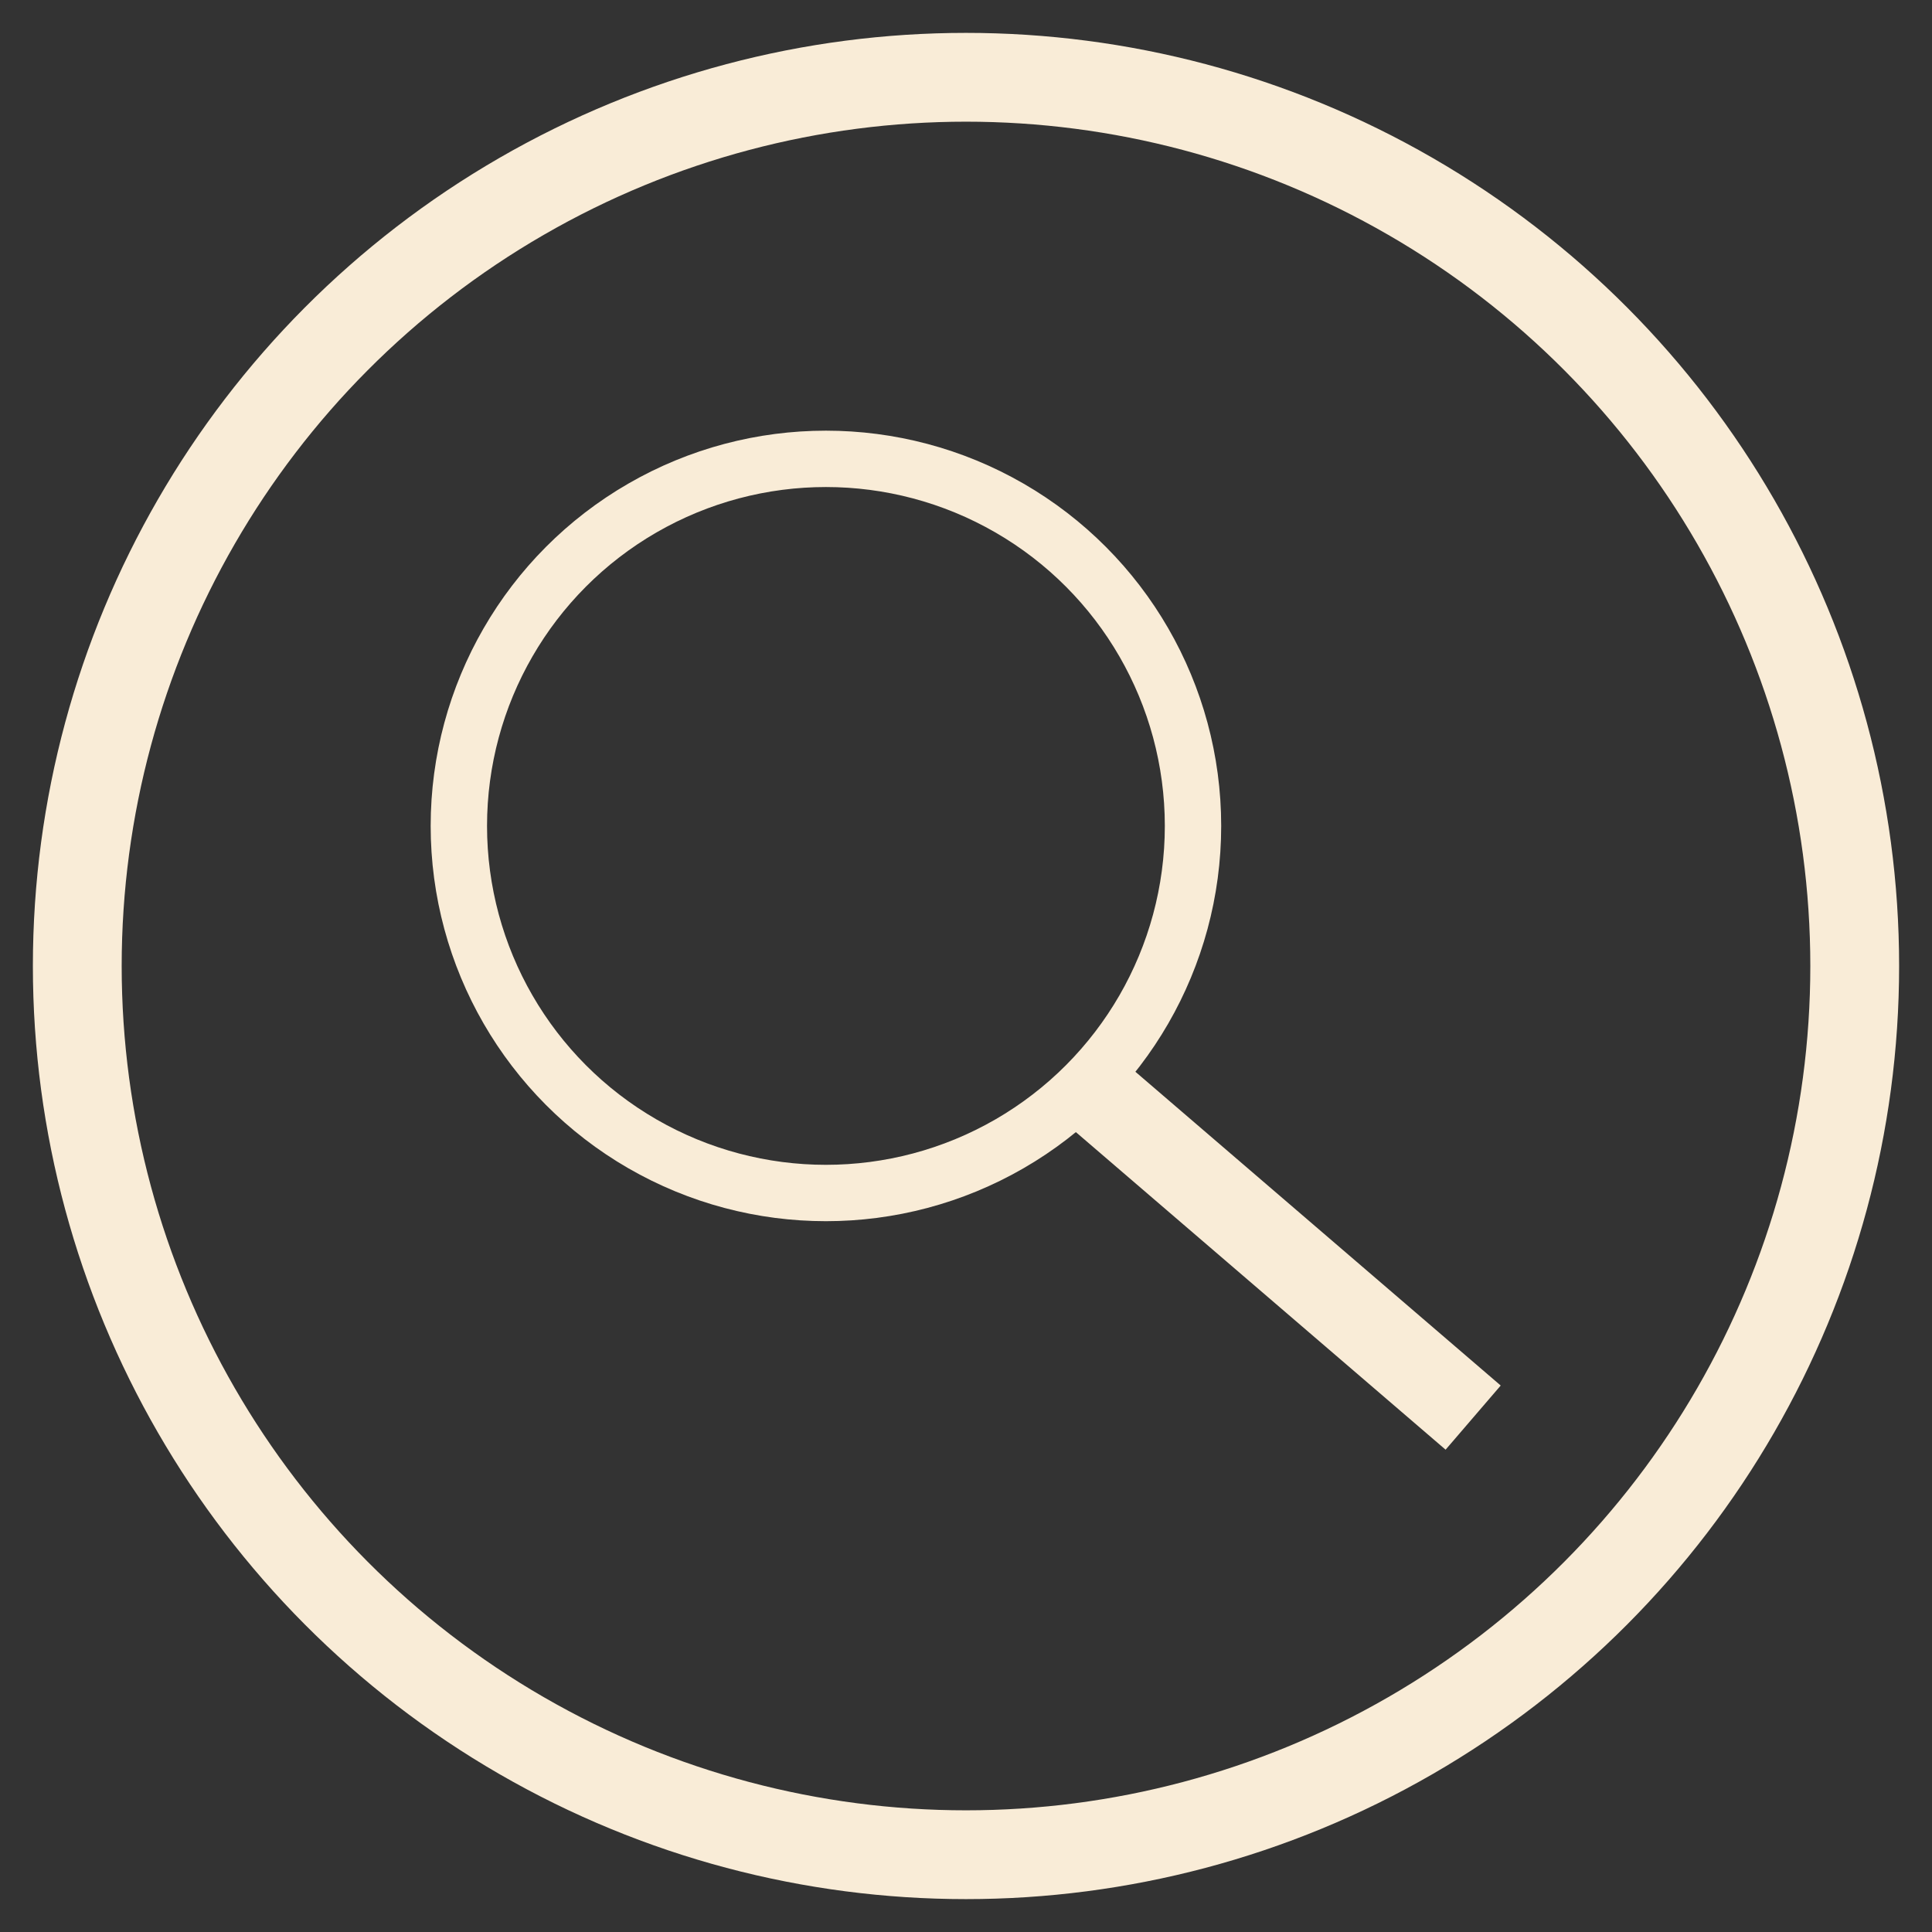<?xml version="1.0" encoding="utf-8"?>
<!-- Generator: Adobe Illustrator 22.0.1, SVG Export Plug-In . SVG Version: 6.00 Build 0)  -->
<svg version="1.1" id="Layer_1" xmlns="http://www.w3.org/2000/svg" xmlns:xlink="http://www.w3.org/1999/xlink" x="0px" y="0px"
	 viewBox="0 0 80 80" style="enable-background:new 0 0 80 80;" xml:space="preserve">
<rect x="0" y="0" width="80" height="80" fill="#333333" stroke="none"/>
<style type="text/css">
	.st0{fill:none;stroke:#000000;stroke-width:9;stroke-miterlimit:10;}
	.st1{stroke:#FFFFFF;stroke-width:8;stroke-miterlimit:10;}
	.st2{fill:none;stroke:#000000;stroke-width:3.15;stroke-miterlimit:10;}
	.st3{fill:none;stroke:#000000;stroke-width:3;stroke-miterlimit:10;}
	.st4{stroke:#000000;stroke-width:2;stroke-miterlimit:10;}
	.st5{fill:none;stroke:#000000;stroke-width:5;stroke-miterlimit:10;}
	.st6{fill:none;stroke:#000000;stroke-width:2;stroke-miterlimit:10;}
	.st7{stroke:#000000;stroke-width:3.15;stroke-miterlimit:10;}
	.st8{fill:#990000;stroke:#000000;stroke-width:3.15;stroke-miterlimit:10;}
	.st9{fill:#66CC66;stroke:#000000;stroke-width:3.15;stroke-miterlimit:10;}
	.st10{fill:#FFCC66;stroke:#000000;stroke-width:3.15;stroke-miterlimit:10;}
	.st11{fill:#FFFFFF;stroke:#000000;stroke-width:2;stroke-miterlimit:10;}
	.st12{fill:none;stroke:#000000;stroke-width:1.05;stroke-miterlimit:10;}
	.st13{fill:none;stroke:#000000;stroke-width:0.667;stroke-miterlimit:10;}
	.st14{fill:none;stroke:#000000;stroke-width:1.259;stroke-miterlimit:10;}
	.st15{fill:none;stroke:#000000;stroke-width:1.511;stroke-miterlimit:10;}
	.st16{fill:none;stroke:#000000;stroke-width:1.931;stroke-miterlimit:10;}
	.st17{fill:#FFFFFF;stroke:#000000;stroke-width:1.259;stroke-miterlimit:10;}
	.st18{fill:#FFFFFF;stroke:#000000;stroke-width:1.511;stroke-miterlimit:10;}
	.st19{fill:#FFFFFF;stroke:#000000;stroke-width:1.931;stroke-miterlimit:10;}
	.st20{fill:none;stroke:#000000;stroke-width:1.166;stroke-miterlimit:10;}
	.st21{fill:none;stroke:#000000;stroke-width:0.741;stroke-miterlimit:10;}
	.st22{fill:none;stroke:#000000;stroke-width:0.466;stroke-miterlimit:10;}
	.st23{fill:none;stroke:#000000;stroke-width:0.559;stroke-miterlimit:10;}
	.st24{fill:none;stroke:#000000;stroke-width:0.715;stroke-miterlimit:10;}
	.st25{fill:#990000;}
	.st26{fill:#66CC66;}
	.st27{fill:#FFCC66;}
	.st28{fill:#F9ECD7;}
	.st29{clip-path:url(#SVGID_2_);fill:none;stroke:#000000;stroke-width:2;stroke-miterlimit:10;}
	.st30{fill:none;stroke:#000000;stroke-miterlimit:10;}
	.st31{clip-path:url(#SVGID_4_);fill:none;stroke:#000000;stroke-miterlimit:10;}
	.st32{fill:none;stroke:#F9ECD7;stroke-width:3;stroke-miterlimit:10;}
	.st33{fill:none;stroke:#F9ECD7;stroke-width:3.15;stroke-miterlimit:10;}
	.st34{fill:none;stroke:#F9ECD7;stroke-width:2;stroke-miterlimit:10;}
	.st35{fill:none;stroke:#F9ECD7;stroke-width:1.511;stroke-miterlimit:10;}
	.st36{fill:none;stroke:#F9ECD7;stroke-width:1.931;stroke-miterlimit:10;}
	.st37{fill:#FCF2DE;}
	.st38{fill:none;stroke:#000000;stroke-width:3.714;stroke-miterlimit:10;}
	.st39{fill:none;stroke:#000000;stroke-width:2.358;stroke-miterlimit:10;}
	.st40{fill:none;stroke:#F9ECD7;stroke-width:3.714;stroke-miterlimit:10;}
	.st41{fill:none;stroke:#F9ECD7;stroke-width:2.358;stroke-miterlimit:10;}
	.st42{fill:none;stroke:#000000;stroke-width:3.677;stroke-miterlimit:10;}
	.st43{clip-path:url(#SVGID_6_);fill:none;stroke:#000000;stroke-width:2.334;stroke-miterlimit:10;}
	.st44{fill:none;stroke:#000000;stroke-width:2.334;stroke-miterlimit:10;}
	.st45{fill:none;stroke:#000000;stroke-width:3.502;stroke-miterlimit:10;}
	.st46{fill:#FFFFFF;}
	.st47{clip-path:url(#SVGID_8_);fill:none;stroke:#000000;stroke-width:2.334;stroke-miterlimit:10;}
	.st48{fill:none;stroke:#F9ECD7;stroke-width:3.677;stroke-miterlimit:10;}
	.st49{clip-path:url(#SVGID_10_);fill:none;stroke:#F9ECD7;stroke-width:2.334;stroke-miterlimit:10;}
	.st50{fill:none;stroke:#F9ECD7;stroke-width:2.334;stroke-miterlimit:10;}
	.st51{fill:none;stroke:#F9ECD7;stroke-width:3.502;stroke-miterlimit:10;}
	.st52{fill:none;stroke:#000000;stroke-width:1.067;stroke-miterlimit:10;}
	.st53{fill:none;stroke:#000000;stroke-width:0.677;stroke-miterlimit:10;}
	.st54{fill:none;stroke:#000000;stroke-width:0.512;stroke-miterlimit:10;}
	.st55{fill:none;stroke:#000000;stroke-width:0.654;stroke-miterlimit:10;}
	.st56{clip-path:url(#SVGID_12_);fill:none;stroke:#F9ECD7;stroke-width:2.334;stroke-miterlimit:10;}
	.st57{stroke:#000000;stroke-width:2.757;stroke-miterlimit:10;}
	.st58{fill:none;stroke:#000000;stroke-width:2.757;stroke-miterlimit:10;}
</style>
<g>
	<circle class="st48" cx="40" cy="40" r="36.8"/>
	<circle class="st50" cx="34.2" cy="34.2" r="15.2"/>
	<line class="st51" x1="44.7" y1="44.7" x2="61" y2="58.7"/>
</g>
</svg>
